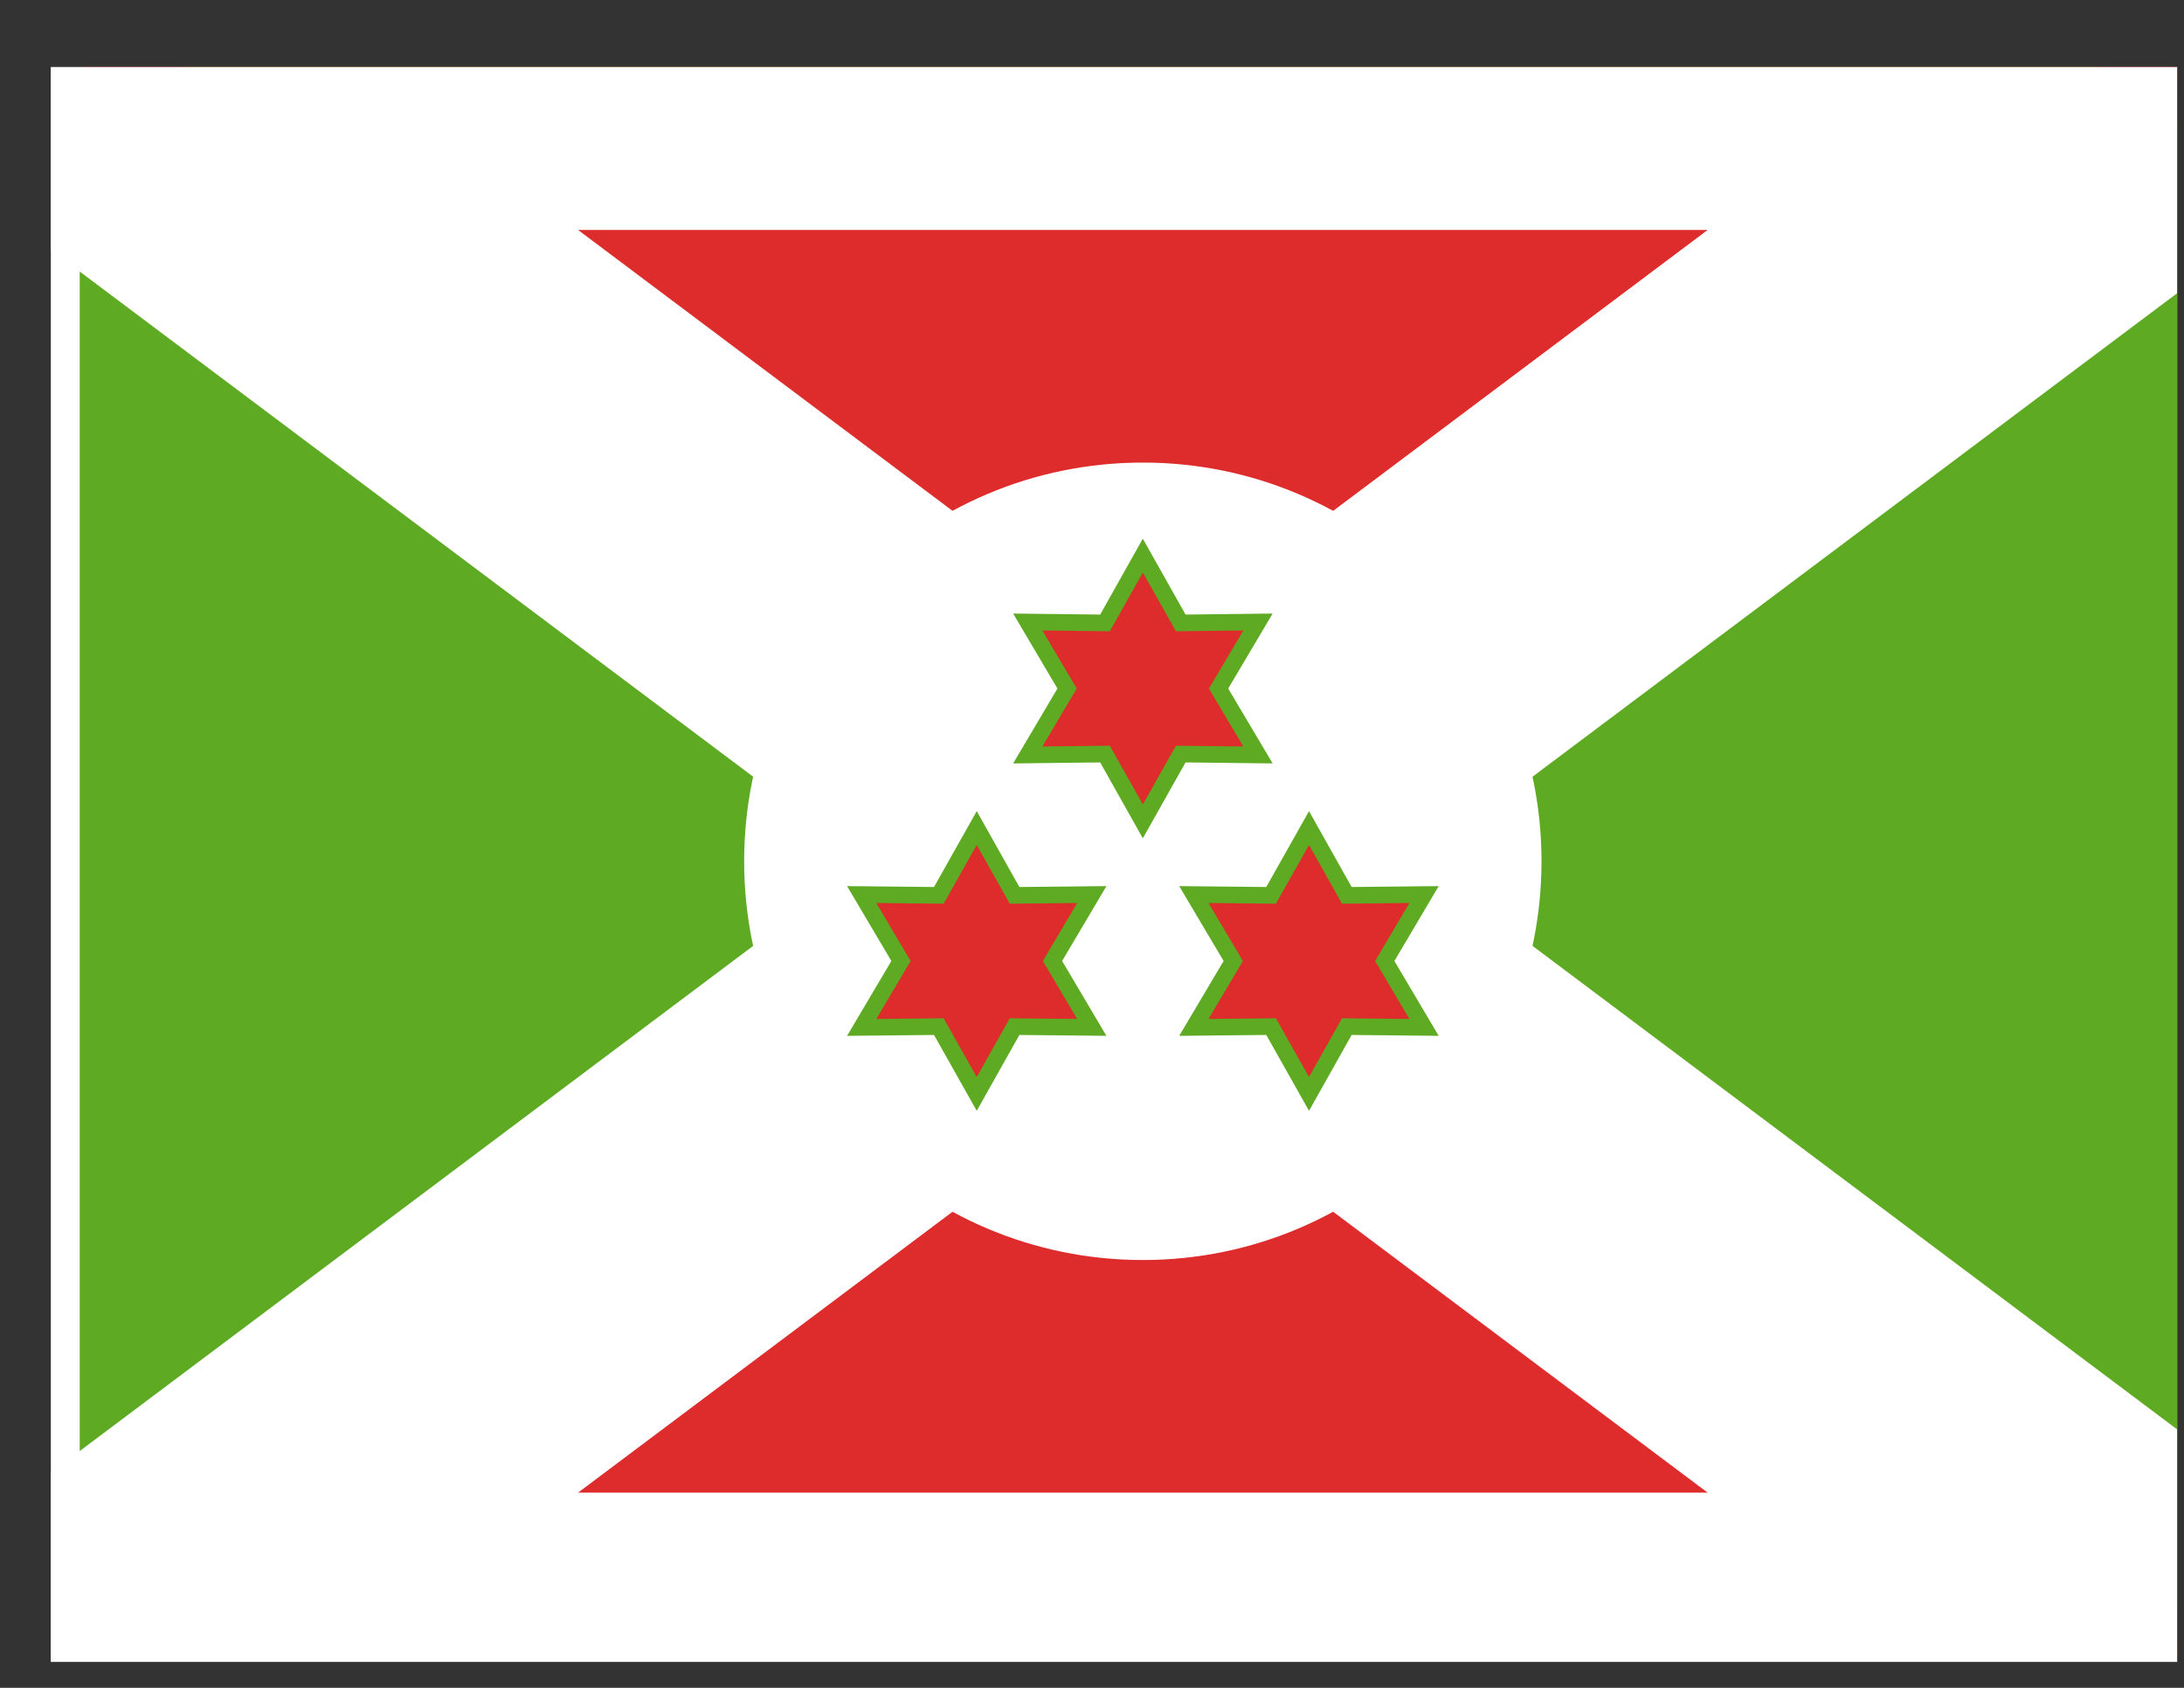 <svg width="22" height="17" viewBox="0 0 22 17" fill="none" xmlns="http://www.w3.org/2000/svg">
<rect x="0" y="0" width="22" height="17" fill="#333333" stroke="none"/>
<g clip-path="url(#clip0_58_5494)">
<rect width="21.419" height="16.064" transform="translate(0.512 0.675)" fill="white"/>
<rect x="0.803" y="0.643" width="21.419" height="16.064" rx="1.339" fill="#5EAA22"/>
<mask id="path-2-outside-1_58_5494" maskUnits="userSpaceOnUse" x="-5.197" y="-1.357" width="33" height="20" fill="black">
<rect fill="white" x="-5.197" y="-1.357" width="33" height="20"/>
<path fill-rule="evenodd" clip-rule="evenodd" d="M11.512 8.675L22.222 0.643H0.803L11.512 8.675ZM11.512 8.675L0.803 16.707H22.222L11.512 8.675Z"/>
</mask>
<path fill-rule="evenodd" clip-rule="evenodd" d="M11.512 8.675L22.222 0.643H0.803L11.512 8.675ZM11.512 8.675L0.803 16.707H22.222L11.512 8.675Z" fill="#DD2C2B"/>
<path d="M22.222 0.643L23.226 1.982L27.242 -1.03H22.222V0.643ZM0.803 0.643V-1.03H-4.217L-0.201 1.982L0.803 0.643ZM0.803 16.707L-0.201 15.368L-4.217 18.38H0.803V16.707ZM22.222 16.707V18.38H27.242L23.226 15.368L22.222 16.707ZM21.218 -0.696L10.508 7.336L12.516 10.014L23.226 1.982L21.218 -0.696ZM0.803 2.316H22.222V-1.03H0.803V2.316ZM12.516 7.336L1.807 -0.696L-0.201 1.982L10.508 10.014L12.516 7.336ZM10.508 7.336L-0.201 15.368L1.807 18.046L12.516 10.014L10.508 7.336ZM0.803 18.38H22.222V15.034H0.803V18.38ZM23.226 15.368L12.516 7.336L10.508 10.014L21.218 18.046L23.226 15.368Z" fill="white" mask="url(#path-2-outside-1_58_5494)"/>
<path fill-rule="evenodd" clip-rule="evenodd" d="M11.512 12.691C13.73 12.691 15.528 10.893 15.528 8.675C15.528 6.457 13.73 4.659 11.512 4.659C9.294 4.659 7.496 6.457 7.496 8.675C7.496 10.893 9.294 12.691 11.512 12.691Z" fill="white"/>
<path fill-rule="evenodd" clip-rule="evenodd" d="M11.131 7.595L10.353 7.604L10.749 6.935L10.353 6.265L11.131 6.274L11.512 5.596L11.894 6.274L12.672 6.265L12.275 6.935L12.672 7.604L11.894 7.595L11.512 8.273L11.131 7.595Z" fill="#DD2C2B" stroke="#5EAA22" stroke-width="0.167"/>
<path fill-rule="evenodd" clip-rule="evenodd" d="M9.457 10.34L8.68 10.348L9.076 9.679L8.68 9.01L9.457 9.018L9.839 8.34L10.22 9.018L10.998 9.01L10.602 9.679L10.998 10.348L10.22 10.34L9.839 11.018L9.457 10.34Z" fill="#DD2C2B" stroke="#5EAA22" stroke-width="0.167"/>
<path fill-rule="evenodd" clip-rule="evenodd" d="M12.804 10.34L12.026 10.348L12.423 9.679L12.026 9.01L12.804 9.018L13.186 8.34L13.567 9.018L14.345 9.01L13.949 9.679L14.345 10.348L13.567 10.34L13.186 11.018L12.804 10.34Z" fill="#DD2C2B" stroke="#5EAA22" stroke-width="0.167"/>
</g>
<defs>
<clipPath id="clip0_58_5494">
<rect width="21.419" height="16.064" fill="white" transform="translate(0.512 0.675)"/>
</clipPath>
</defs>
</svg>
